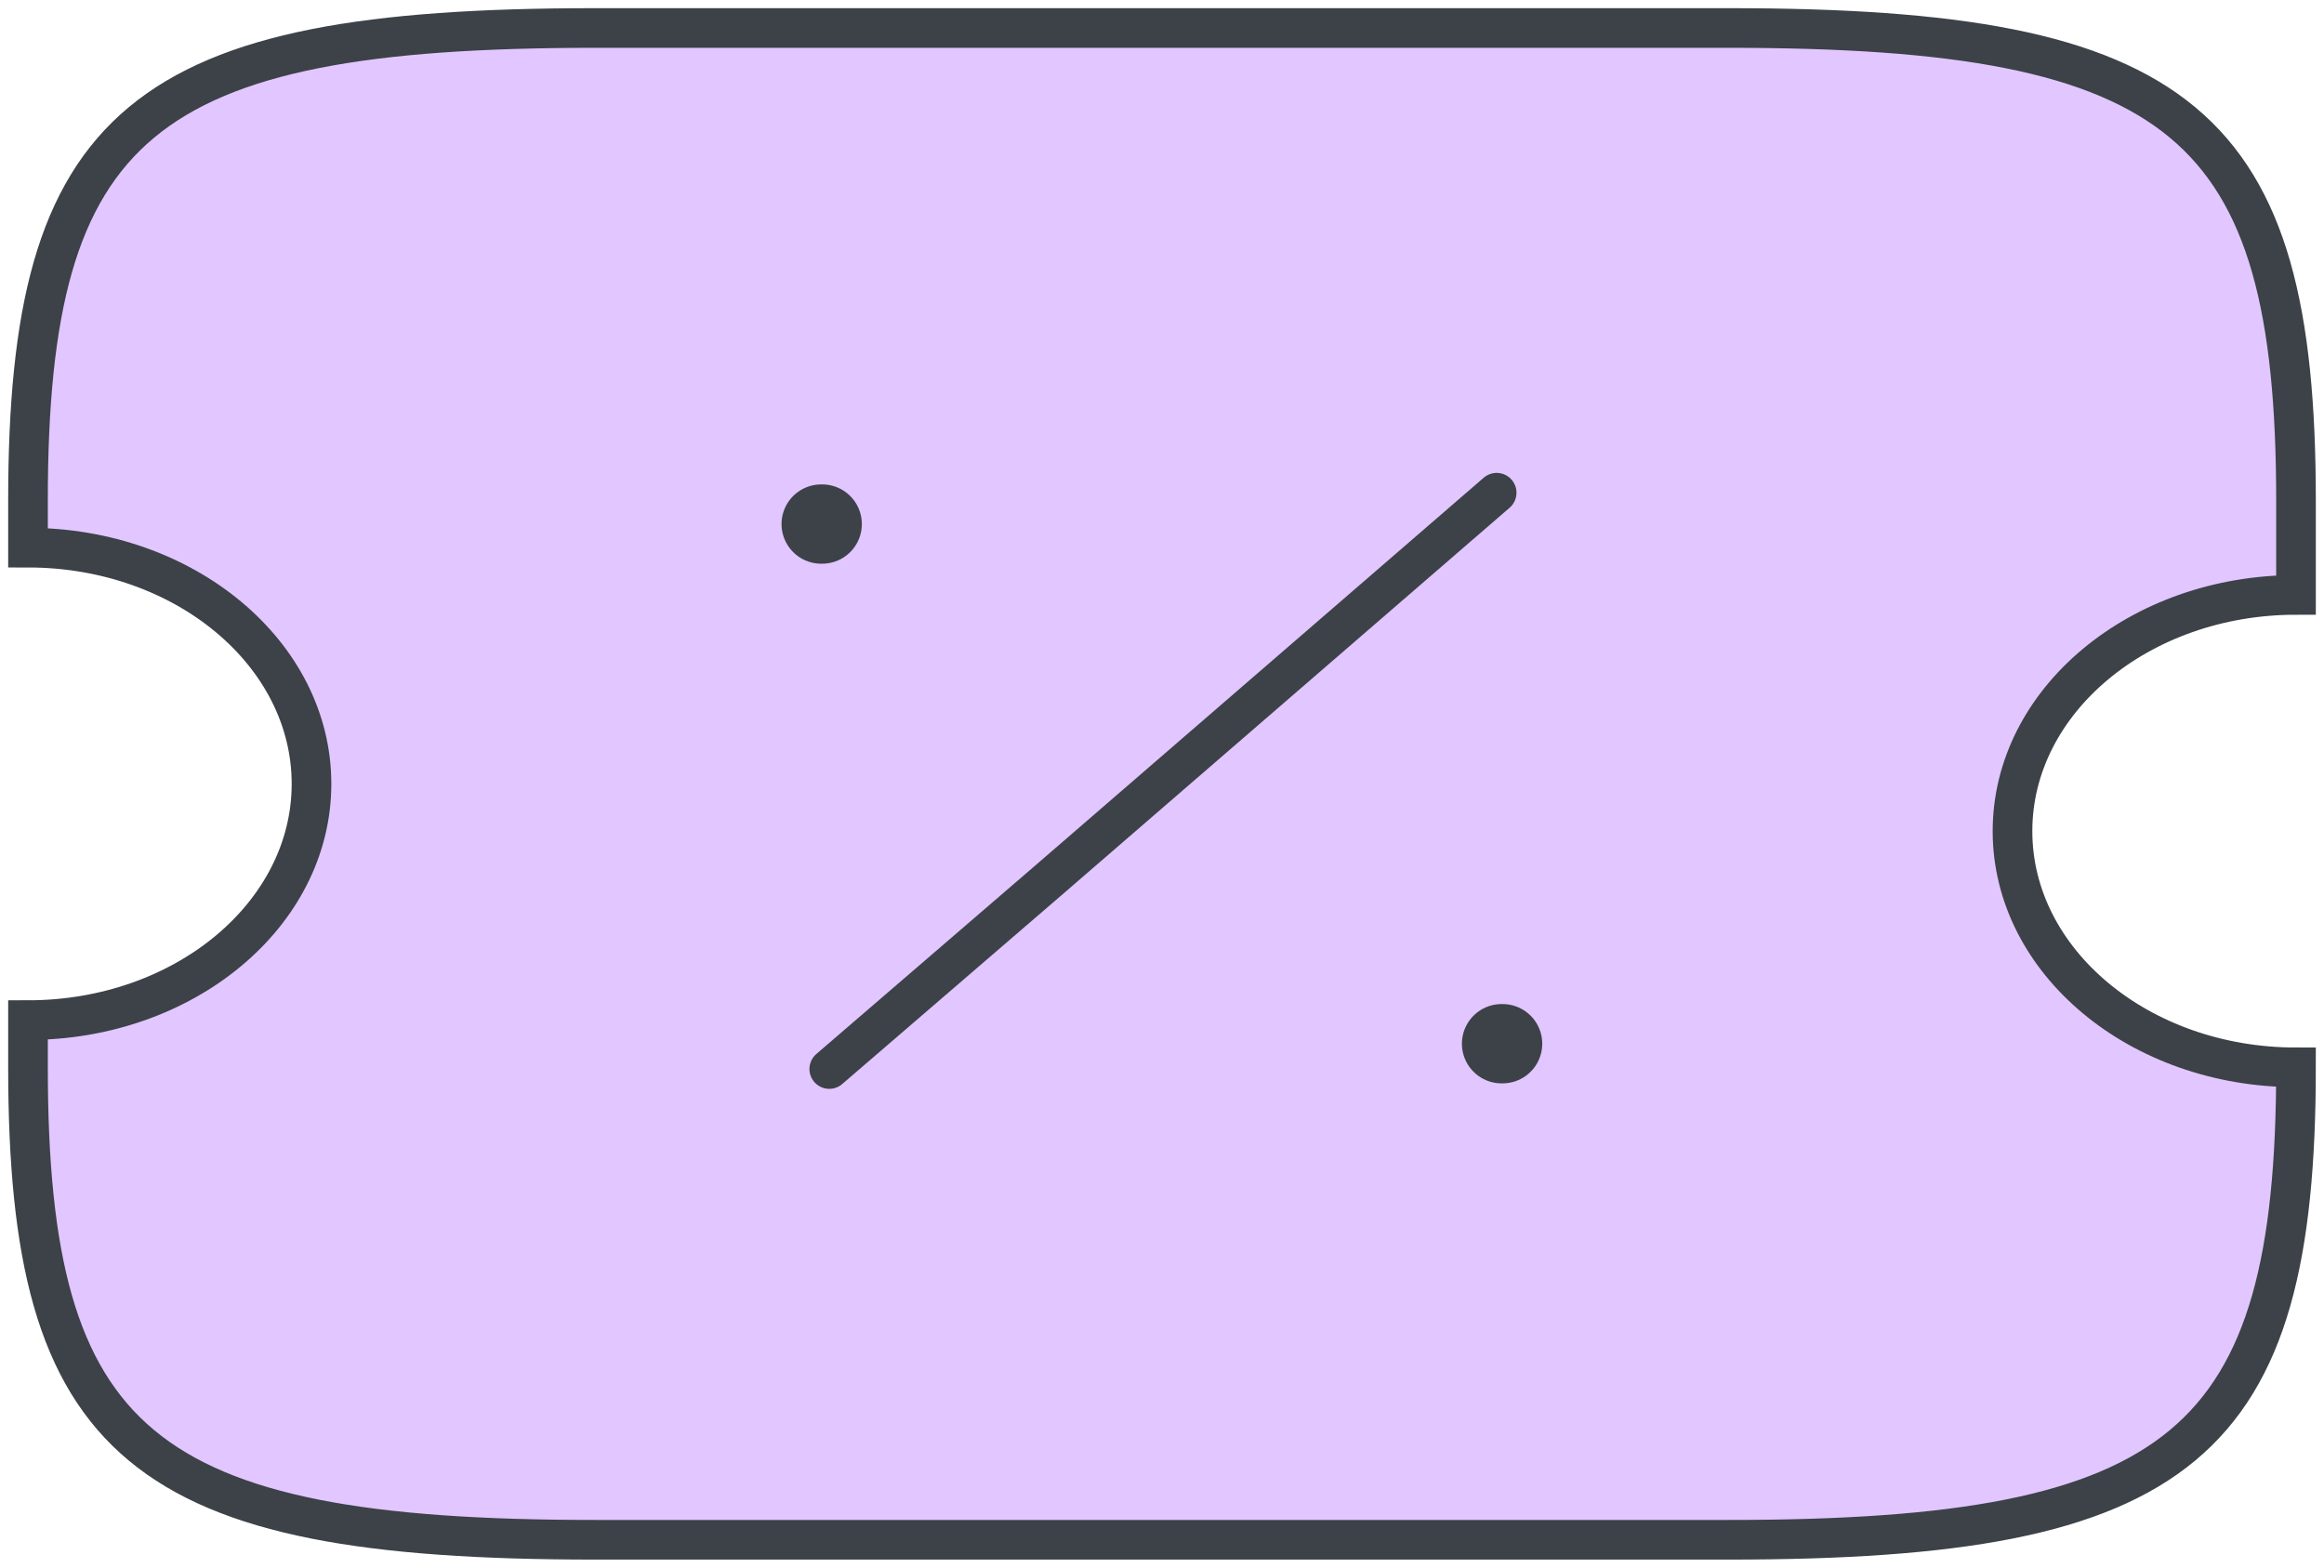<svg width="83" height="56" viewBox="0 0 83 56" fill="none" xmlns="http://www.w3.org/2000/svg">
<path d="M71.875 29.688C71.875 25.03 76.411 21.25 82 21.25V17.875C82 4.375 77.95 1 61.75 1H21.25C5.05 1 1 4.375 1 17.875V19.562C6.589 19.562 11.125 23.343 11.125 28C11.125 32.657 6.589 36.438 1 36.438V38.125C1 51.625 5.05 55 21.25 55H61.75C77.95 55 82 51.625 82 38.125C76.411 38.125 71.875 34.345 71.875 29.688Z" fill="#E2C6FF" stroke="#3C4247" stroke-width="2%" stroke-linecap="round" vector-effect="non-scaling-stroke"/>
<path d="M29.617 38.185L33.517 34.827L37.417 31.468L53.452 17.6" fill="#E2C6FF"/>
<path d="M29.617 38.185L33.517 34.827L37.417 31.468L53.452 17.6" stroke="#3C4247" stroke-width="2%" stroke-linecap="round" vector-effect="non-scaling-stroke"/>
<path d="M53.627 37.281H53.664H53.627Z" fill="#E2C6FF"/>
<path d="M53.627 37.281H53.664" stroke="#3C4247" stroke-width="4%" stroke-linecap="round" vector-effect="non-scaling-stroke"/>
<path d="M29.328 18.719H29.364H29.328Z" fill="#E2C6FF"/>
<path d="M29.328 18.719H29.364" stroke="#3C4247" stroke-width="4%" stroke-linecap="round" vector-effect="non-scaling-stroke"/>
</svg>
